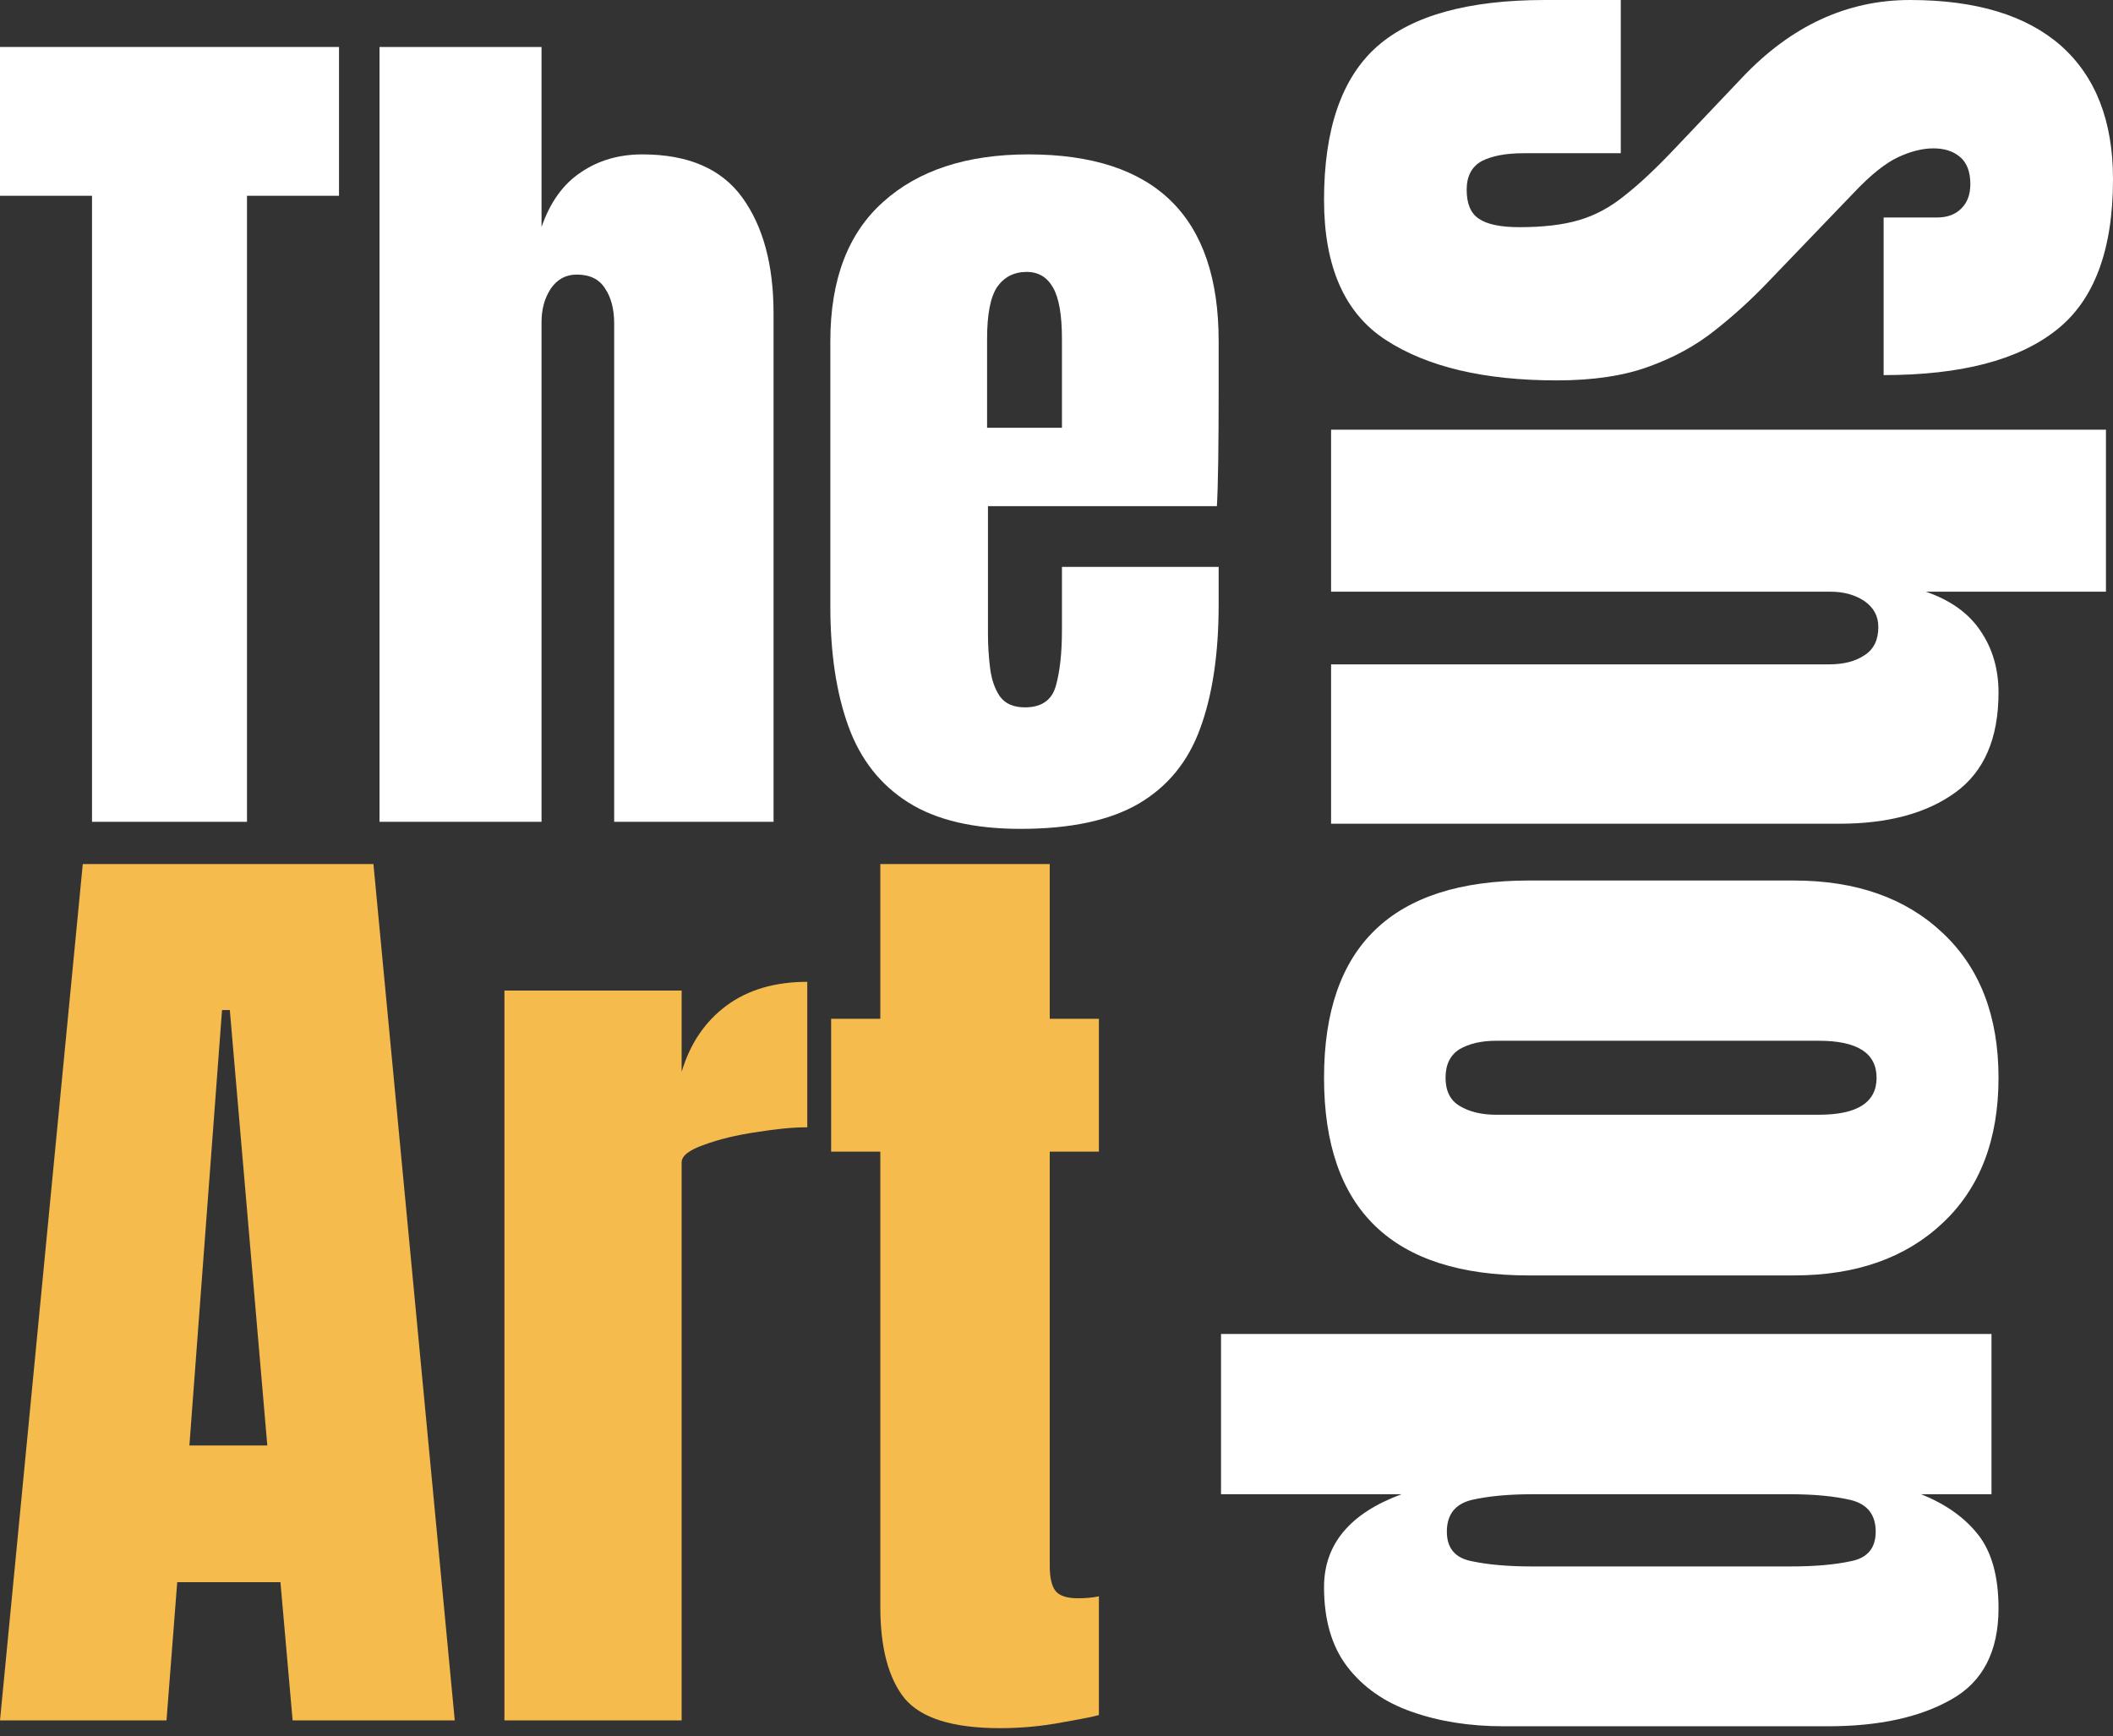 <svg width="101" height="83" viewBox="0 0 101 83" fill="none" xmlns="http://www.w3.org/2000/svg">
<rect x="0" y="0" width="101" height="83" fill="#333333" stroke="none"/>
<path d="M63.288 9.554C63.288 6.173 64.13 3.732 65.813 2.231C67.497 0.744 70.177 -1.60674e-07 73.853 0L77.472 1.58221e-07V7.324H72.842C71.987 7.324 71.313 7.45 70.822 7.702C70.345 7.969 70.106 8.425 70.106 9.07C70.106 9.744 70.303 10.207 70.696 10.459C71.089 10.726 71.734 10.859 72.632 10.859C73.768 10.859 74.715 10.747 75.473 10.522C76.245 10.298 76.974 9.905 77.662 9.344C78.363 8.797 79.177 8.032 80.103 7.05L83.259 3.725C85.602 1.242 88.282 6.30737e-07 91.298 7.62587e-07C94.455 9.00571e-07 96.861 0.73 98.517 2.189C100.172 3.662 101 5.787 101 8.565C101 11.96 100.095 14.366 98.285 15.783C96.475 17.215 93.726 17.93 90.036 17.93V10.396H92.582C93.087 10.396 93.48 10.249 93.761 9.954C94.041 9.674 94.181 9.288 94.181 8.797C94.181 8.207 94.013 7.772 93.677 7.492C93.354 7.225 92.933 7.092 92.414 7.092C91.895 7.092 91.334 7.232 90.73 7.513C90.127 7.794 89.433 8.348 88.647 9.175L84.543 13.447C83.729 14.303 82.867 15.089 81.955 15.805C81.057 16.52 80.004 17.095 78.798 17.53C77.605 17.965 76.146 18.183 74.421 18.183C70.941 18.183 68.213 17.537 66.234 16.246C64.27 14.97 63.288 12.739 63.288 9.554Z" fill="white"/>
<path d="M63.625 20.54L100.663 20.54V28.284L92.056 28.284C93.234 28.691 94.104 29.315 94.666 30.157C95.241 30.999 95.528 31.981 95.528 33.103C95.528 35.292 94.841 36.884 93.466 37.88C92.091 38.876 90.246 39.374 87.931 39.374H63.625L63.625 31.756H87.447C88.135 31.756 88.696 31.609 89.131 31.314C89.566 31.034 89.783 30.585 89.783 29.968C89.783 29.448 89.559 29.035 89.11 28.726C88.661 28.431 88.128 28.284 87.51 28.284H63.625L63.625 20.54Z" fill="white"/>
<path d="M63.288 51.517C63.288 45.232 66.55 42.089 73.074 42.089H85.743C88.717 42.089 91.088 42.924 92.856 44.593C94.638 46.263 95.528 48.571 95.528 51.517C95.528 54.477 94.638 56.792 92.856 58.462C91.088 60.131 88.717 60.966 85.743 60.966H73.074C66.55 60.966 63.288 57.816 63.288 51.517ZM69.096 51.517C69.096 52.148 69.321 52.597 69.77 52.864C70.233 53.145 70.815 53.285 71.516 53.285H86.942C88.78 53.285 89.699 52.696 89.699 51.517C89.699 50.339 88.78 49.749 86.942 49.749H71.516C70.815 49.749 70.233 49.883 69.77 50.149C69.321 50.43 69.096 50.886 69.096 51.517Z" fill="white"/>
<path d="M58.364 63.765H95.192V71.425H91.825C92.989 71.888 93.894 72.527 94.539 73.34C95.199 74.168 95.528 75.347 95.528 76.876C95.528 78.938 94.778 80.39 93.277 81.232C91.775 82.088 89.811 82.516 87.384 82.516H71.853C70.24 82.516 68.781 82.284 67.476 81.821C66.185 81.372 65.161 80.657 64.403 79.675C63.66 78.707 63.288 77.437 63.288 75.866C63.288 73.817 64.523 72.337 66.992 71.425H58.364L58.364 63.765ZM69.159 73.214C69.159 74 69.552 74.47 70.338 74.624C71.124 74.793 72.092 74.877 73.242 74.877H85.574C86.739 74.877 87.707 74.793 88.478 74.624C89.264 74.47 89.657 74 89.657 73.214C89.657 72.4 89.257 71.895 88.457 71.699C87.672 71.516 86.711 71.425 85.574 71.425H73.242C72.106 71.425 71.138 71.516 70.338 71.699C69.552 71.895 69.159 72.4 69.159 73.214Z" fill="white"/>
<path d="M0 82.235L3.956 41.303H17.85L21.737 82.235H13.987L13.405 75.63H8.471L7.959 82.235H0ZM9.053 69.095H12.777L10.985 48.281H10.613L9.053 69.095Z" fill="#F5BB4C"/>
<path d="M24.111 82.235V47.35H32.582V51.234C32.986 49.885 33.699 48.831 34.723 48.071C35.747 47.312 37.035 46.932 38.587 46.932V53.885C37.904 53.885 37.09 53.963 36.143 54.118C35.197 54.257 34.367 54.459 33.653 54.722C32.939 54.971 32.582 55.25 32.582 55.56V82.235H24.111Z" fill="#F5BB4C"/>
<path d="M47.803 82.607C45.553 82.607 44.033 82.134 43.241 81.188C42.466 80.227 42.078 78.762 42.078 76.793V55.048H39.727V48.699H42.078V41.303H50.177V48.699H52.527V55.048H50.177V74.839C50.177 75.413 50.27 75.816 50.456 76.049C50.642 76.281 50.999 76.398 51.527 76.398C51.899 76.398 52.233 76.367 52.527 76.305V81.979C52.341 82.041 51.759 82.157 50.782 82.328C49.804 82.514 48.811 82.607 47.803 82.607Z" fill="#F5BB4C"/>
<path d="M4.398 39.283V9.358H0V2.245H16.204V9.358H11.806V39.283H4.398Z" fill="white"/>
<path d="M18.14 39.283V2.245H25.885V10.852C26.292 9.673 26.916 8.804 27.758 8.242C28.6 7.667 29.582 7.38 30.704 7.38C32.893 7.38 34.485 8.067 35.481 9.442C36.477 10.817 36.975 12.662 36.975 14.977V39.283H29.357V15.461C29.357 14.773 29.21 14.212 28.915 13.777C28.635 13.342 28.186 13.125 27.568 13.125C27.049 13.125 26.635 13.349 26.327 13.798C26.032 14.247 25.885 14.78 25.885 15.398V39.283H18.14Z" fill="white"/>
<path d="M48.781 39.62C46.537 39.62 44.748 39.199 43.415 38.357C42.082 37.516 41.128 36.302 40.553 34.717C39.978 33.131 39.69 31.223 39.69 28.992V16.302C39.69 13.37 40.532 11.154 42.215 9.652C43.899 8.137 46.214 7.38 49.16 7.38C55.221 7.38 58.251 10.354 58.251 16.302V18.596C58.251 21.374 58.223 23.24 58.167 24.194H47.224V30.297C47.224 30.858 47.259 31.413 47.329 31.96C47.399 32.493 47.554 32.935 47.792 33.285C48.045 33.636 48.445 33.812 48.992 33.812C49.778 33.812 50.269 33.475 50.465 32.801C50.661 32.114 50.76 31.223 50.76 30.129V27.098H58.251V28.887C58.251 31.244 57.957 33.222 57.367 34.822C56.792 36.407 55.81 37.607 54.421 38.42C53.046 39.22 51.166 39.62 48.781 39.62ZM47.182 20.448H50.76V16.197C50.76 15.061 50.619 14.247 50.339 13.756C50.058 13.251 49.637 12.998 49.076 12.998C48.473 12.998 48.003 13.237 47.666 13.714C47.343 14.191 47.182 15.019 47.182 16.197V20.448Z" fill="white"/>
</svg>
